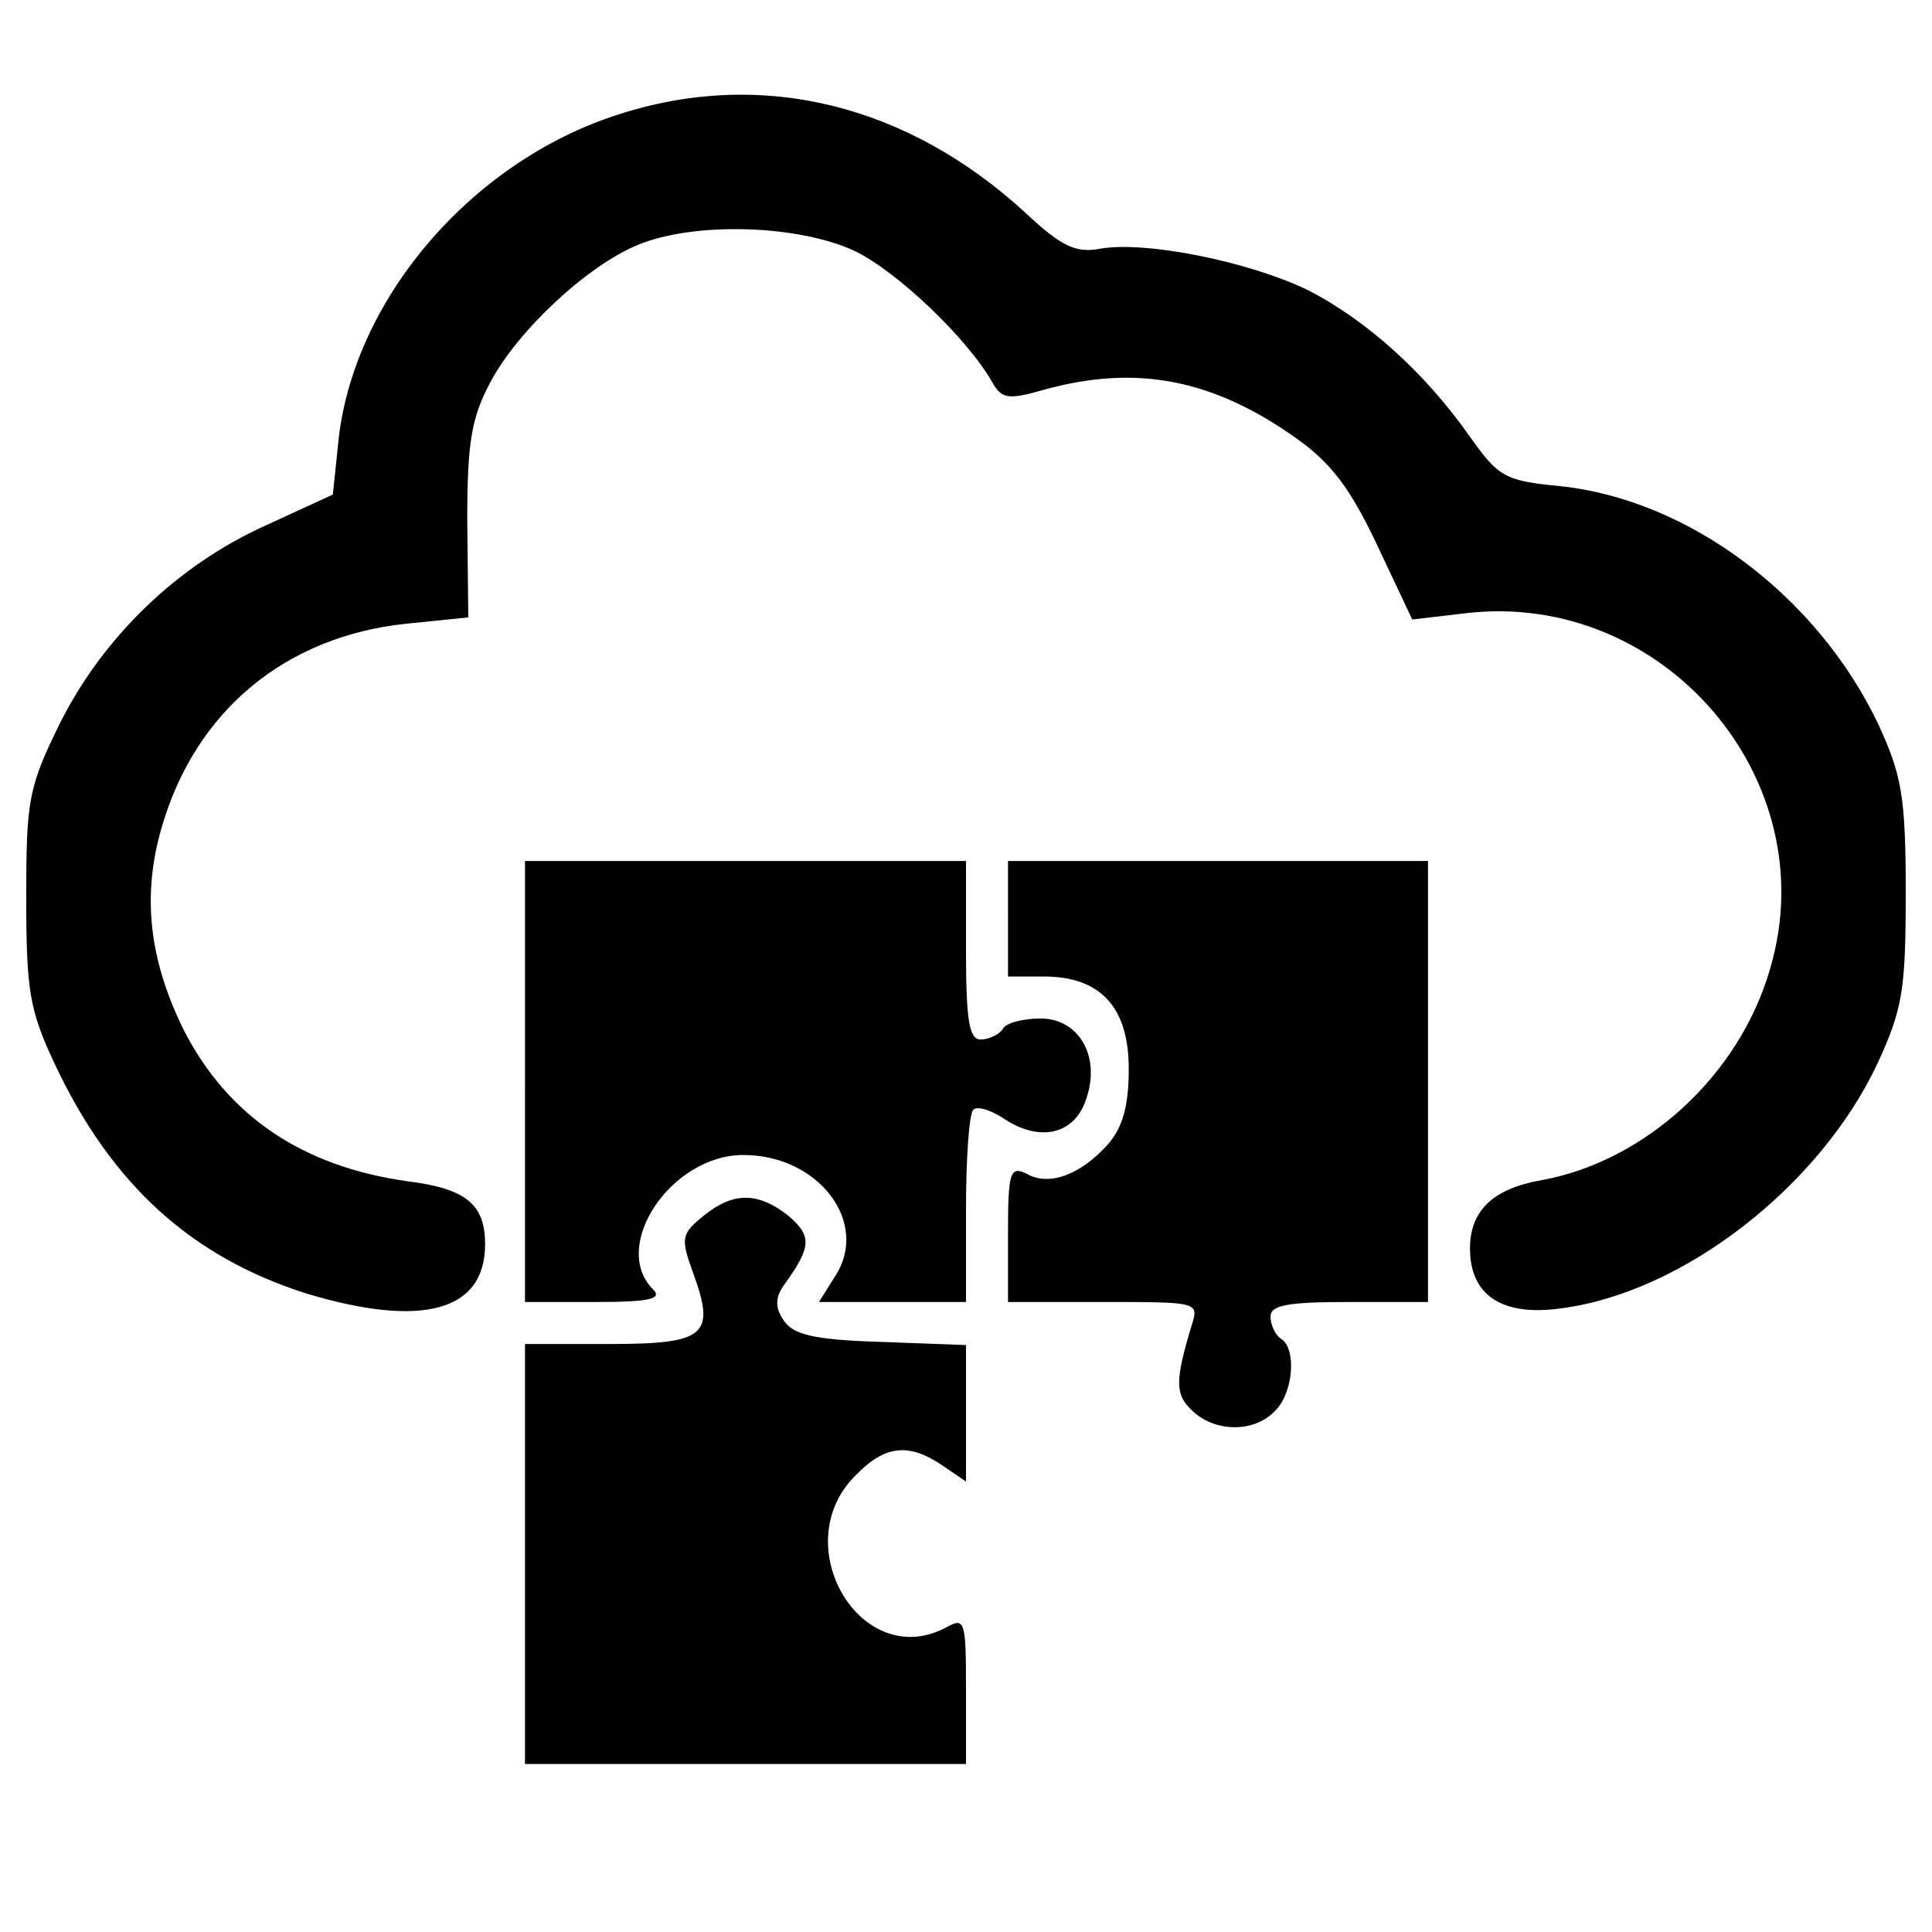 <?xml version="1.0" standalone="no"?>
<!DOCTYPE svg PUBLIC "-//W3C//DTD SVG 20010904//EN"
 "http://www.w3.org/TR/2001/REC-SVG-20010904/DTD/svg10.dtd">
<svg version="1.0" xmlns="http://www.w3.org/2000/svg"
 width="184pt" height="184pt" viewBox="0 0 184 184"
 preserveAspectRatio="xMidYMid meet">
<g transform="translate(0,184) scale(0.1,-0.1)"
fill="#000000" stroke="none">
<path d="M589 1731 c-141 -45 -254 -178 -267 -314 l-5 -48 -63 -29 c-85 -38
-156 -107 -197 -189 -30 -61 -32 -73 -32 -166 0 -88 3 -107 27 -158 54 -115
130 -184 240 -219 110 -33 170 -17 170 47 0 38 -18 53 -74 60 -100 14 -171 62
-213 144 -33 67 -40 128 -21 193 32 111 118 182 233 194 l59 6 -1 92 c0 75 4
98 22 132 26 49 92 111 141 131 54 22 152 19 206 -6 41 -20 107 -83 131 -125
9 -16 15 -17 50 -7 87 24 160 10 239 -46 34 -24 52 -48 78 -103 l33 -70 51 6
c188 22 343 -158 290 -338 -29 -102 -119 -184 -218 -202 -46 -8 -68 -29 -68
-65 0 -45 31 -65 87 -57 116 15 246 116 301 233 24 52 27 70 27 163 0 92 -4
112 -26 160 -58 122 -180 214 -303 227 -53 5 -59 9 -86 47 -42 60 -98 111
-155 140 -56 27 -155 47 -198 39 -22 -4 -36 2 -70 34 -113 104 -252 138 -388
94z"/>
<path d="M500 810 l0 -210 67 0 c52 0 64 3 55 12 -41 41 17 128 86 128 72 0
121 -65 87 -116 l-15 -24 70 0 70 0 0 88 c0 49 3 92 7 95 3 4 17 0 30 -9 34
-22 66 -14 77 18 15 41 -6 78 -43 78 -16 0 -33 -4 -36 -10 -3 -5 -13 -10 -21
-10 -11 0 -14 18 -14 85 l0 85 -210 0 -210 0 0 -210z"/>
<path d="M960 965 l0 -55 34 0 c54 0 81 -29 81 -88 0 -36 -6 -56 -20 -72 -26
-29 -56 -40 -77 -28 -16 8 -18 2 -18 -57 l0 -65 91 0 c90 0 91 0 84 -22 -16
-53 -16 -66 0 -81 21 -21 59 -22 79 -1 18 17 21 60 6 69 -5 3 -10 13 -10 21 0
11 16 14 75 14 l75 0 0 210 0 210 -200 0 -200 0 0 -55z"/>
<path d="M670 682 c-21 -17 -22 -21 -10 -54 22 -60 12 -68 -80 -68 l-80 0 0
-200 0 -200 210 0 210 0 0 70 c0 67 -1 70 -19 60 -81 -43 -153 79 -86 145 28
29 51 31 83 9 l22 -15 0 65 0 65 -81 3 c-65 2 -84 7 -93 21 -8 12 -8 22 2 35
25 35 25 45 3 64 -29 23 -53 23 -81 0z"/>
</g>
</svg>
